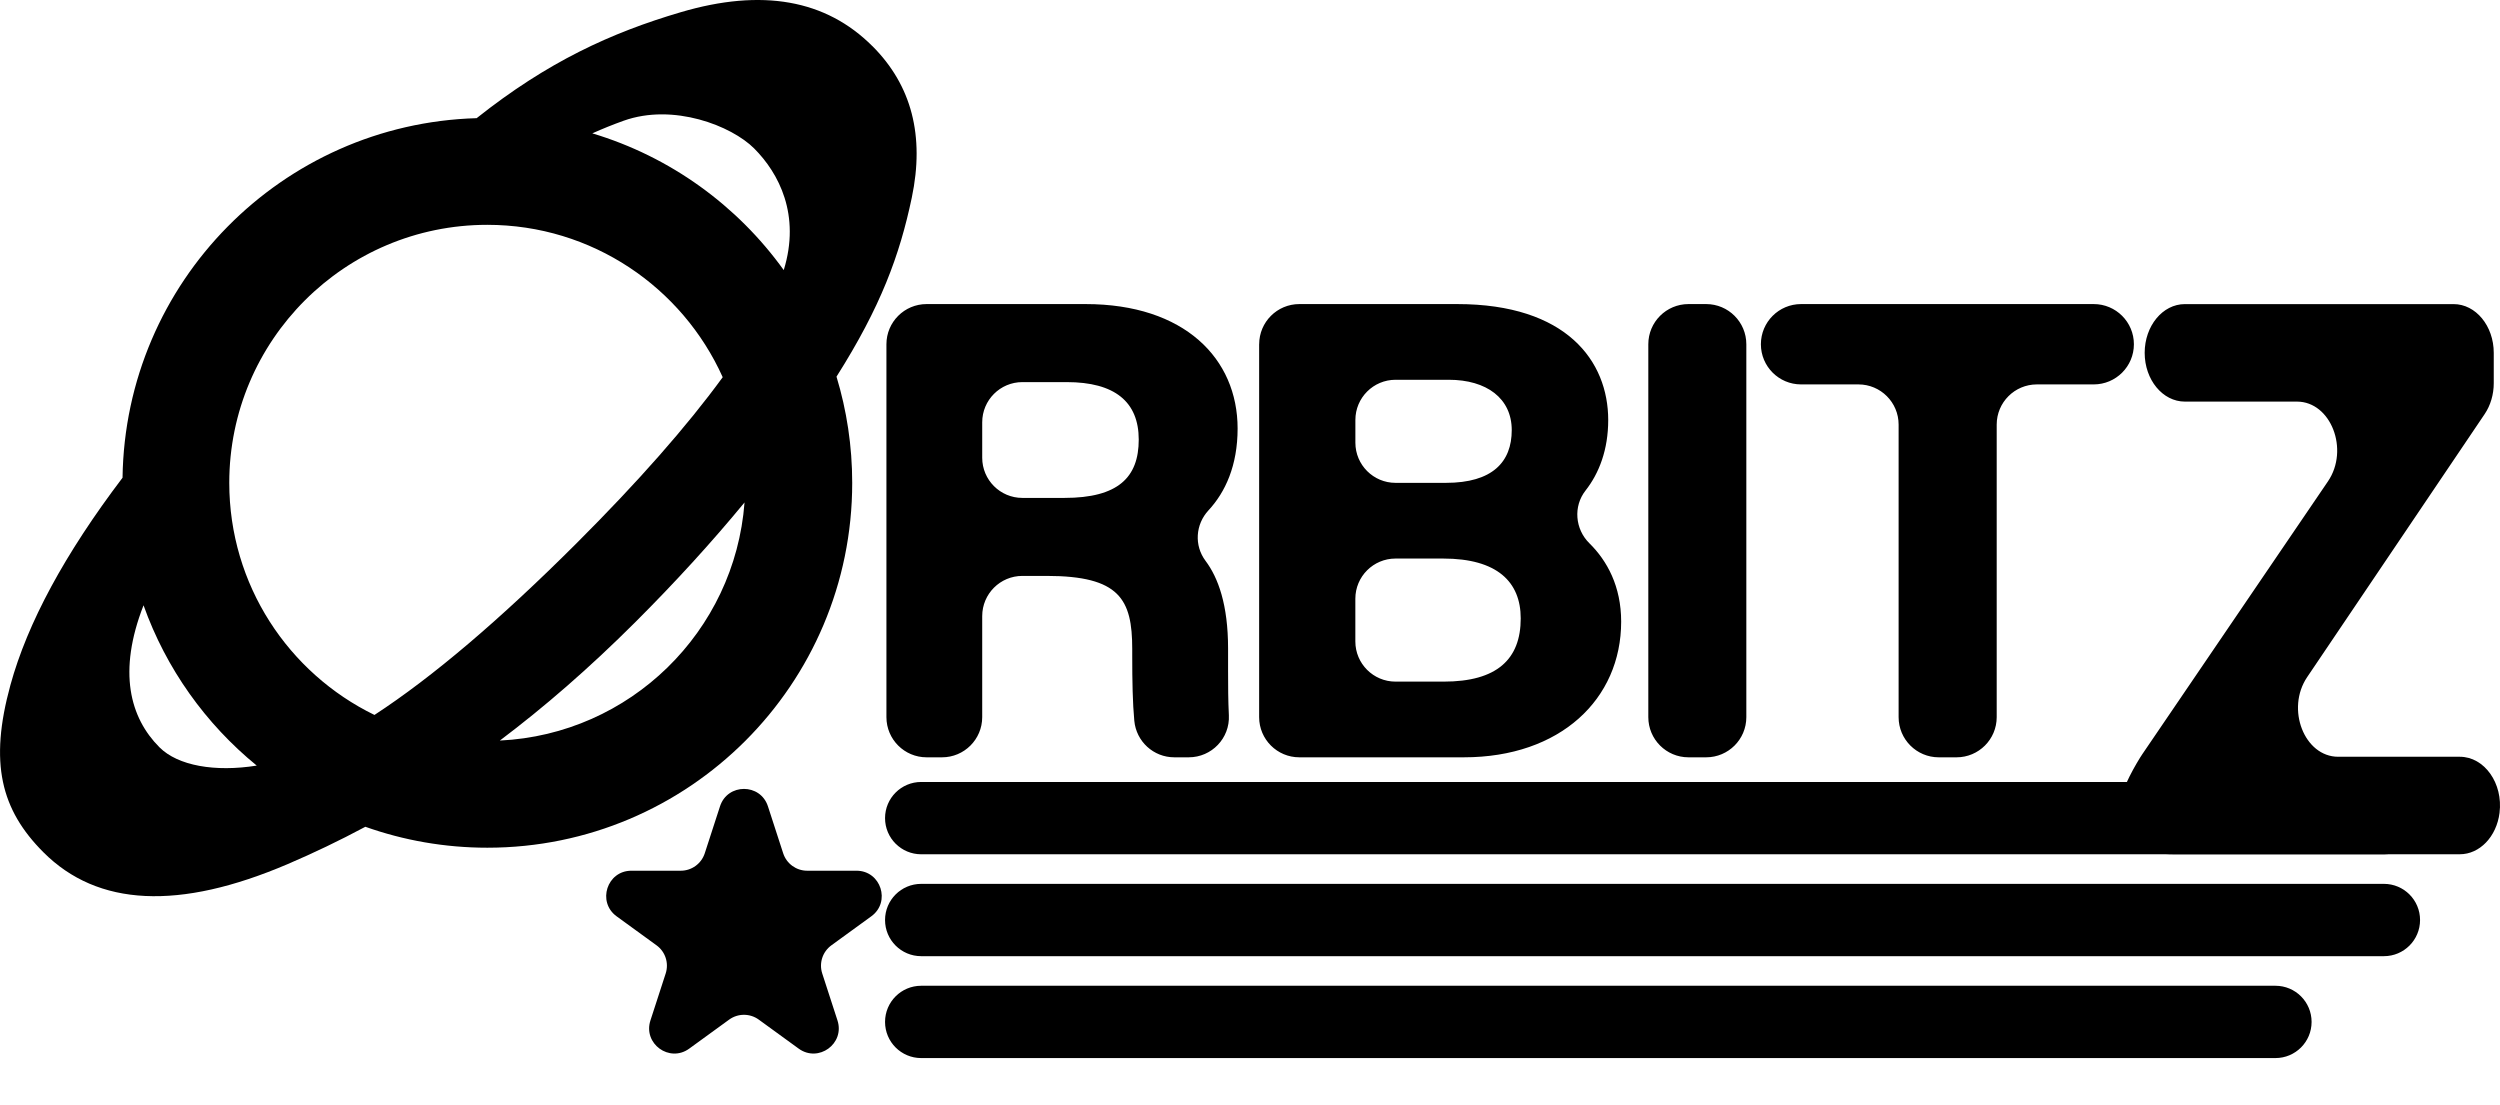 <?xml version="1.0" encoding="UTF-8"?>
<svg id="LOGO" xmlns="http://www.w3.org/2000/svg" viewBox="0 0 760.58 336.06">
  <path id="rbitz" d="m298.82,187.43v30.75c0,6.75-5.47,12.22-12.22,12.22h-4.7c-6.75,0-12.22-5.47-12.22-12.22v-113.45c0-6.75,5.47-12.22,12.22-12.22h48.37c30.06,0,46.25,16.56,46.25,37.86,0,11.23-3.71,19.34-8.86,24.89-3.97,4.29-4.4,10.7-.89,15.38,3.84,5.12,6.85,13.33,6.85,26.66v6.81c0,4.4.02,9.09.24,13.5.35,6.97-5.23,12.79-12.2,12.79h-4.4c-6.33,0-11.59-4.83-12.17-11.13-.5-5.37-.63-11.98-.63-19.83v-2.02c0-15.08-3.81-22.21-26.03-22.21h-7.39c-6.75,0-12.22,5.47-12.22,12.22Zm0-48.17c0,6.75,5.47,12.22,12.22,12.22h12.78c16.32,0,22.62-6.21,22.62-17.74s-7.33-17.49-21.91-17.49h-13.49c-6.75,0-12.22,5.47-12.22,12.22v10.8Zm84.26-34.53c0-6.75,5.47-12.22,12.22-12.22h48.02c33.31,0,45.95,17.37,45.95,35.28,0,9-2.76,16.18-6.9,21.45-3.78,4.81-3.19,11.75,1.17,16.04,5.41,5.32,9.67,13.12,9.67,23.84,0,23.6-18.53,41.28-47.86,41.28h-50.06c-6.75,0-12.22-5.47-12.22-12.22v-113.45Zm56.82,42.17c14.16,0,20.02-6.36,20.02-16.04s-7.66-15.32-19.16-15.32h-16.19c-6.75,0-12.22,5.47-12.22,12.22v6.92c0,6.75,5.47,12.22,12.22,12.22h15.34Zm-27.56,48.25c0,6.75,5.47,12.22,12.22,12.22h14.68c16.11,0,23.41-6.74,23.41-19.24,0-11.11-7.17-18.2-23.58-18.2h-14.51c-6.75,0-12.22,5.47-12.22,12.22v13Zm118.95-90.42v113.45c0,6.75-5.47,12.22-12.22,12.22h-5.38c-6.75,0-12.22-5.47-12.22-12.22v-113.45c0-6.75,5.47-12.22,12.22-12.22h5.38c6.75,0,12.22,5.47,12.22,12.22Zm34.11,12.22h-17.46c-6.75,0-12.22-5.47-12.22-12.22h0c0-6.75,5.47-12.22,12.22-12.22h89.04c6.75,0,12.22,5.47,12.22,12.22h0c0,6.75-5.47,12.22-12.22,12.22h-17.3c-6.75,0-12.22,5.47-12.22,12.22v89.01c0,6.75-5.47,12.22-12.22,12.22h-5.4c-6.75,0-12.22-5.47-12.22-12.22v-89.01c0-6.75-5.47-12.22-12.22-12.22Zm86.49,112.31l56.34-82.8c6.58-9.67.91-24.28-9.42-24.28h-34.11c-6.75,0-12.22-6.64-12.22-14.83h0c0-8.19,5.47-14.83,12.22-14.83h81.76c6.75,0,12.22,6.64,12.22,14.83v9.23c0,3.43-.98,6.75-2.77,9.4l-54,80.02c-6.53,9.68-.86,24.23,9.45,24.23h37c7.48,0,13.21,8.09,12.08,17.07h0c-.91,7.24-6.04,12.59-12.08,12.59h-87.05c-6.75,0-16.06-1.64-16.06-9.83v-6.36c0-3.45,4.83-11.79,6.64-14.45Z"/>
  <path id="planet" d="m265.41,14.04C251.26-.13,231.83-3.58,207.12,3.71c-21.22,6.25-40.51,15.09-62.11,32.24-59.28,1.71-106.91,49.89-107.73,109.39-17.55,23.14-28.92,44.17-34.11,63.07-6.5,23.7-2.89,37.93,10.05,50.89,16.51,16.53,41.29,17.71,74.36,3.56,7.75-3.32,15.6-7.06,23.57-11.33,11.61,4.12,24.1,6.37,37.12,6.37,61.3,0,111-49.7,111-111,0-11.24-1.68-22.09-4.78-32.31,13.43-21.21,19.22-36.88,22.91-54.48,3.94-18.78-.05-34.14-11.97-46.07Zm-117.16,54.36c31.9,0,59.34,19.04,71.62,46.36-10.95,15.01-25.78,31.85-44.49,50.54-23.33,23.3-43.81,40.69-61.46,52.21-26.15-12.74-44.17-39.56-44.17-70.61,0-43.35,35.15-78.5,78.5-78.5ZM48.52,227.36c-8.99-9-12.75-22.99-4.85-43.21,6.86,19.27,18.9,36.09,34.44,48.77-12.72,2.03-23.99.04-29.59-5.56Zm103.55-2.06c13.4-10.09,27.14-21.97,41.26-36.07,12.13-12.12,23.19-24.24,33.18-36.37-2.96,39.31-34.84,70.54-74.44,72.44Zm28.13-184.73c3.12-1.4,6.29-2.68,9.53-3.84,15.12-5.41,32.82,1.53,39.7,8.42,7.53,7.54,14.19,20.23,9.01,37.02-14.13-19.65-34.51-34.48-58.24-41.6Z"/>
  <path id="shooting_star" d="m269.26,248.9c0-6.08,4.92-11,11-11h445c6.08,0,11,4.92,11,11s-4.92,11-11,11h-445c-6.08,0-11-4.92-11-11Zm456,20h-445c-6.08,0-11,4.92-11,11s4.92,11,11,11h445c6.08,0,11-4.92,11-11s-4.92-11-11-11Zm-33,31h-412c-6.08,0-11,4.92-11,11s4.92,11,11,11h412c6.08,0,11-4.92,11-11s-4.92-11-11-11Zm-431.68-35h-15.02c-3.32,0-6.26-2.14-7.29-5.3l-4.64-14.29c-2.29-7.06-12.29-7.06-14.58,0l-4.64,14.29c-1.03,3.16-3.97,5.3-7.29,5.3h-15.02c-7.43,0-10.51,9.5-4.51,13.87l12.15,8.83c2.69,1.95,3.81,5.41,2.78,8.57l-4.64,14.29c-2.29,7.06,5.79,12.94,11.8,8.57l12.15-8.83c2.69-1.95,6.32-1.95,9.01,0l12.15,8.83c6.01,4.36,14.09-1.51,11.8-8.57l-4.64-14.29c-1.03-3.16.1-6.62,2.78-8.57l12.15-8.83c6.01-4.36,2.92-13.87-4.51-13.87Z"/>
</svg>